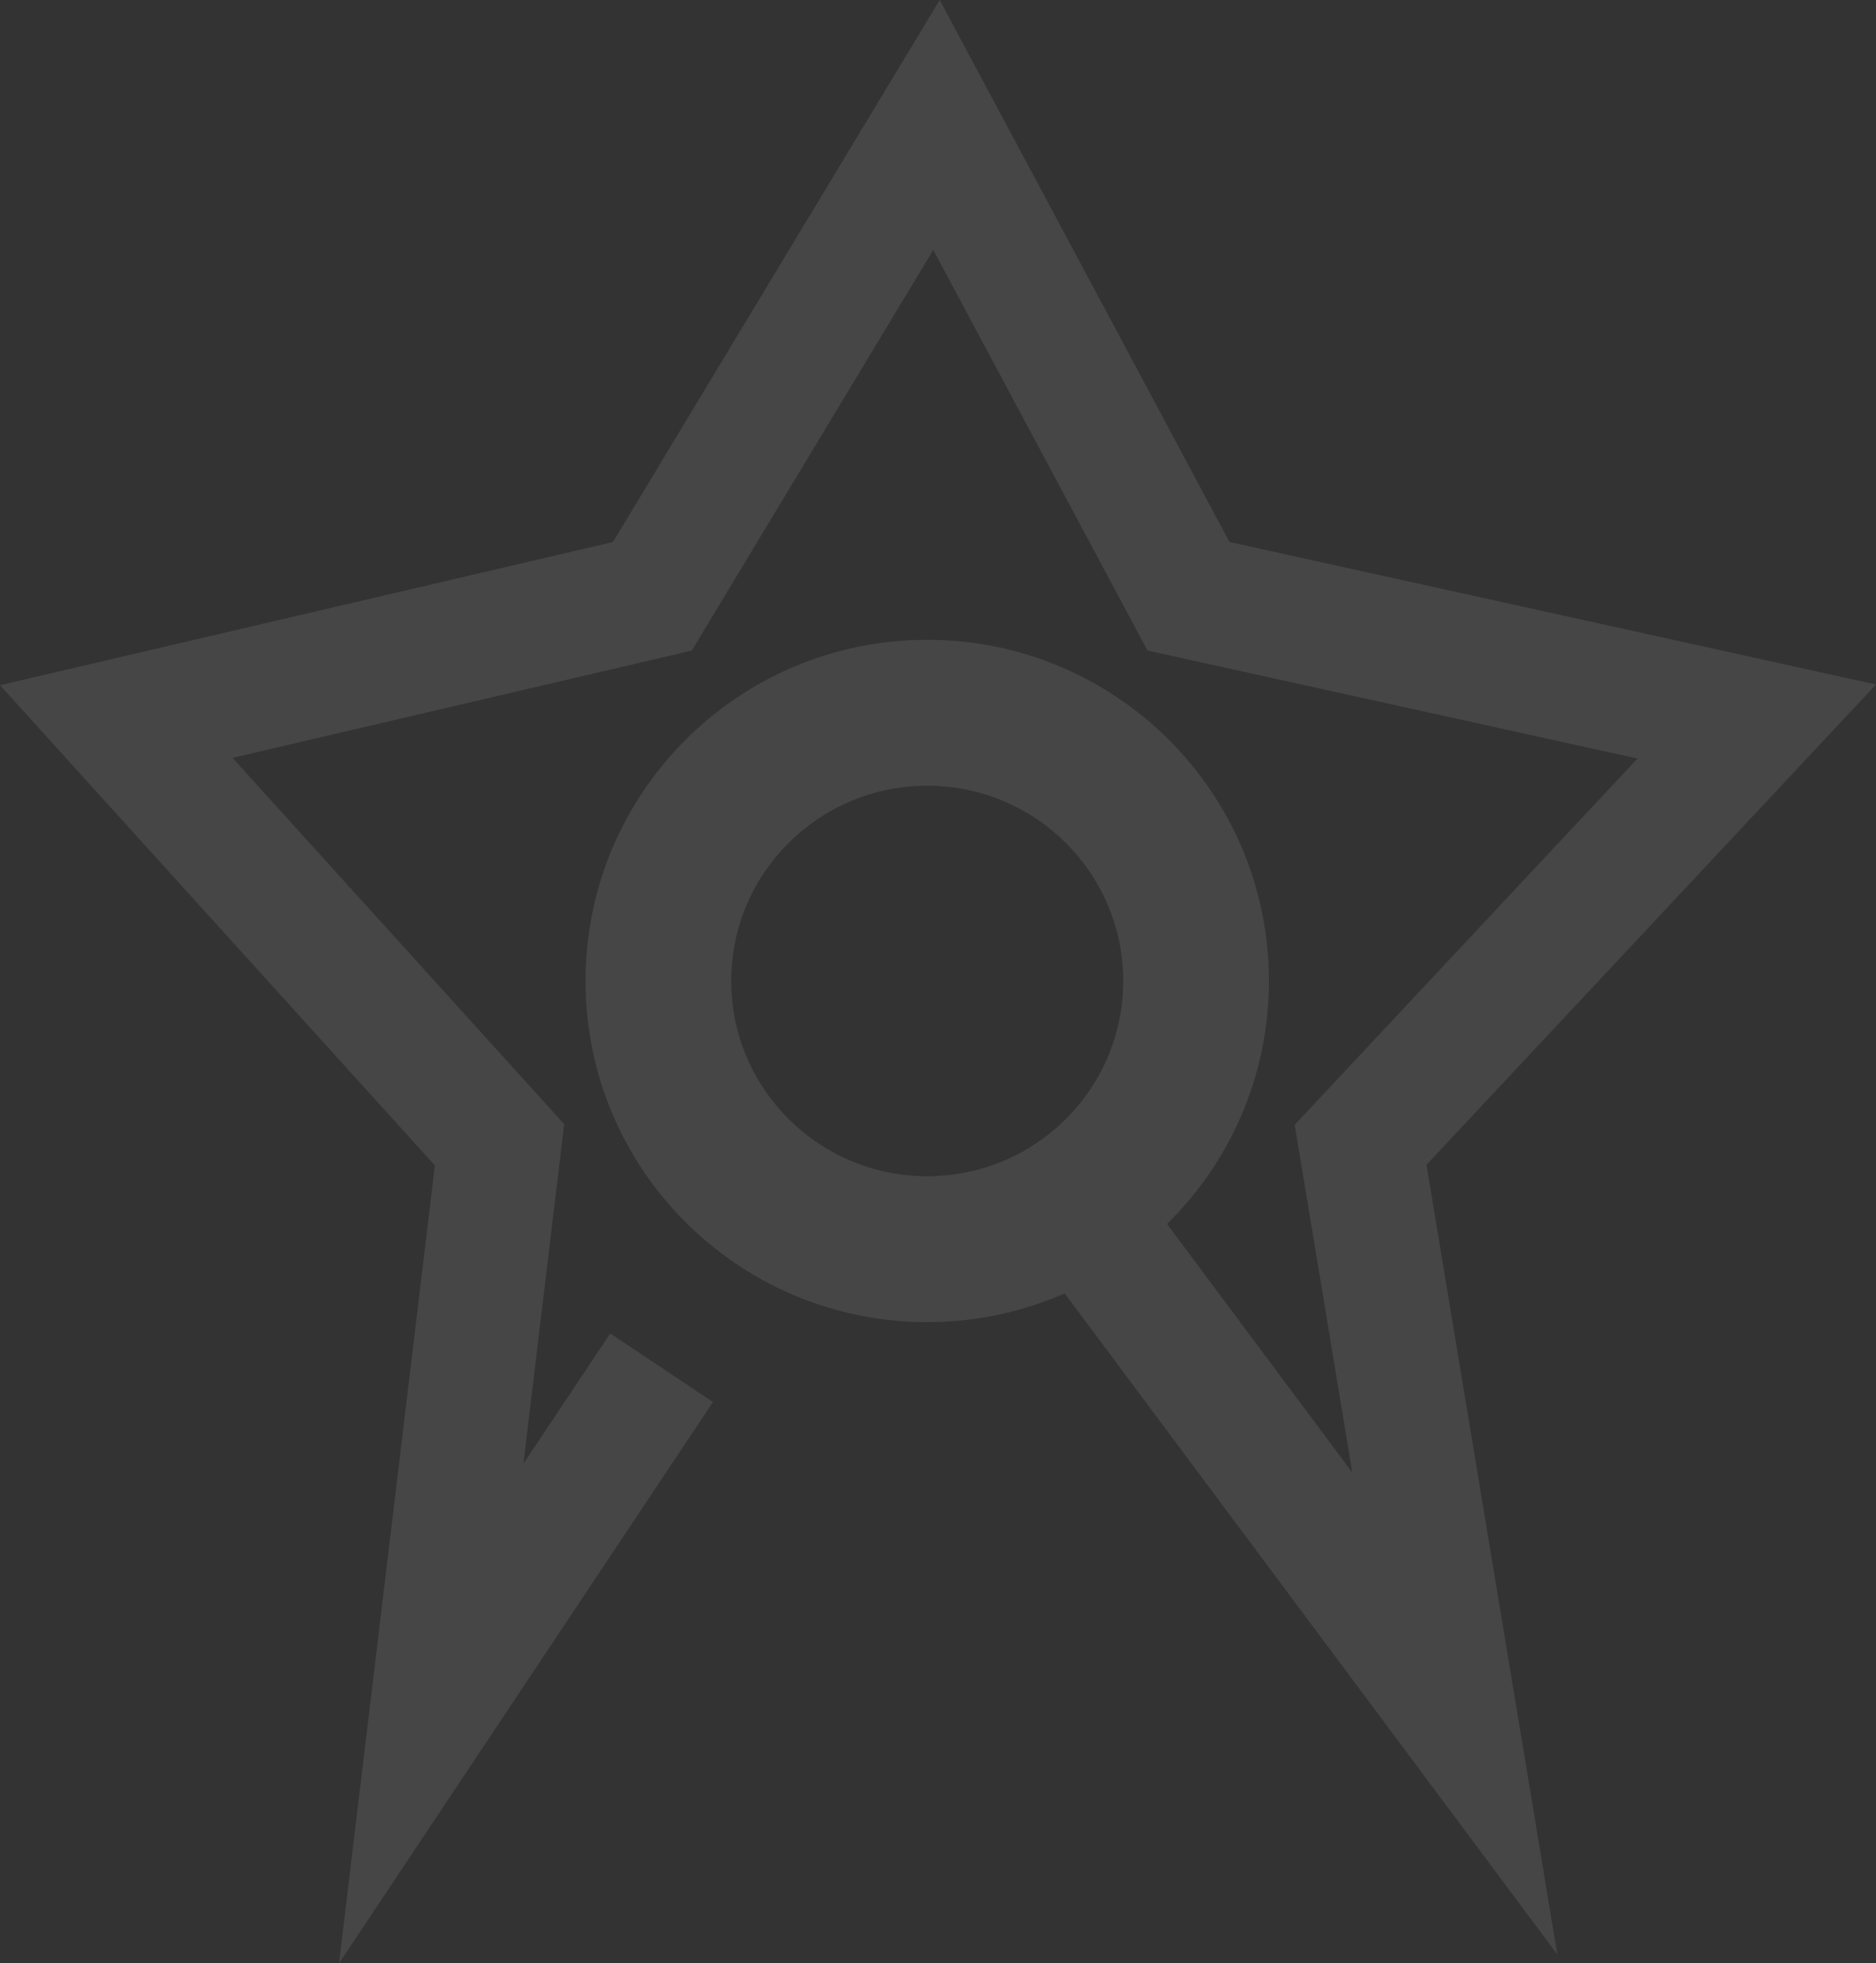 <svg width="494" height="517" viewBox="0 0 494 517" fill="none" xmlns="http://www.w3.org/2000/svg">
<rect x="0" y="0" width="494" height="517" fill="#333333" stroke="none"/>
<g opacity="0.095">
<path fill-rule="evenodd" clip-rule="evenodd" d="M247.448 0L161.414 142.728L0 180.437L114.517 306.898L89.273 517L187.738 369.202L160.693 351.13L137.825 385.453L148.57 296.033L61.219 199.57L182.161 171.317L245.756 65.811L302.169 171.312L431.192 199.752L340.929 296.199L356.103 387.792L307.311 322.316C323.87 306.023 334.136 283.37 334.136 258.323C334.136 208.707 293.853 168.486 244.161 168.486C194.469 168.486 154.186 208.707 154.186 258.323C154.186 307.939 194.469 348.161 244.161 348.161C257.039 348.161 269.285 345.459 280.362 340.593L410.078 514.663L375.631 306.732L494 180.256L323.767 142.732L247.448 0ZM244.161 206.908C215.632 206.908 192.551 229.953 192.551 258.323C192.551 286.693 215.632 309.738 244.161 309.738C272.69 309.738 295.771 286.693 295.771 258.323C295.771 229.953 272.69 206.908 244.161 206.908Z" fill="white"/>
<mask id="mask0_0_411" style="mask-type:luminance" maskUnits="userSpaceOnUse" x="0" y="0" width="494" height="517">
<path fill-rule="evenodd" clip-rule="evenodd" d="M247.448 0L161.414 142.728L0 180.437L114.517 306.898L89.273 517L187.738 369.202L160.693 351.13L137.825 385.453L148.57 296.033L61.219 199.57L182.161 171.317L245.756 65.811L302.169 171.312L431.192 199.752L340.929 296.199L356.103 387.792L307.311 322.316C323.87 306.023 334.136 283.37 334.136 258.323C334.136 208.707 293.853 168.486 244.161 168.486C194.469 168.486 154.186 208.707 154.186 258.323C154.186 307.939 194.469 348.161 244.161 348.161C257.039 348.161 269.285 345.459 280.362 340.593L410.078 514.663L375.631 306.732L494 180.256L323.767 142.732L247.448 0ZM244.161 206.908C215.632 206.908 192.551 229.953 192.551 258.323C192.551 286.693 215.632 309.738 244.161 309.738C272.69 309.738 295.771 286.693 295.771 258.323C295.771 229.953 272.69 206.908 244.161 206.908Z" fill="white"/>
</mask>
<g mask="url(#mask0_0_411)">
</g>
</g>
</svg>
